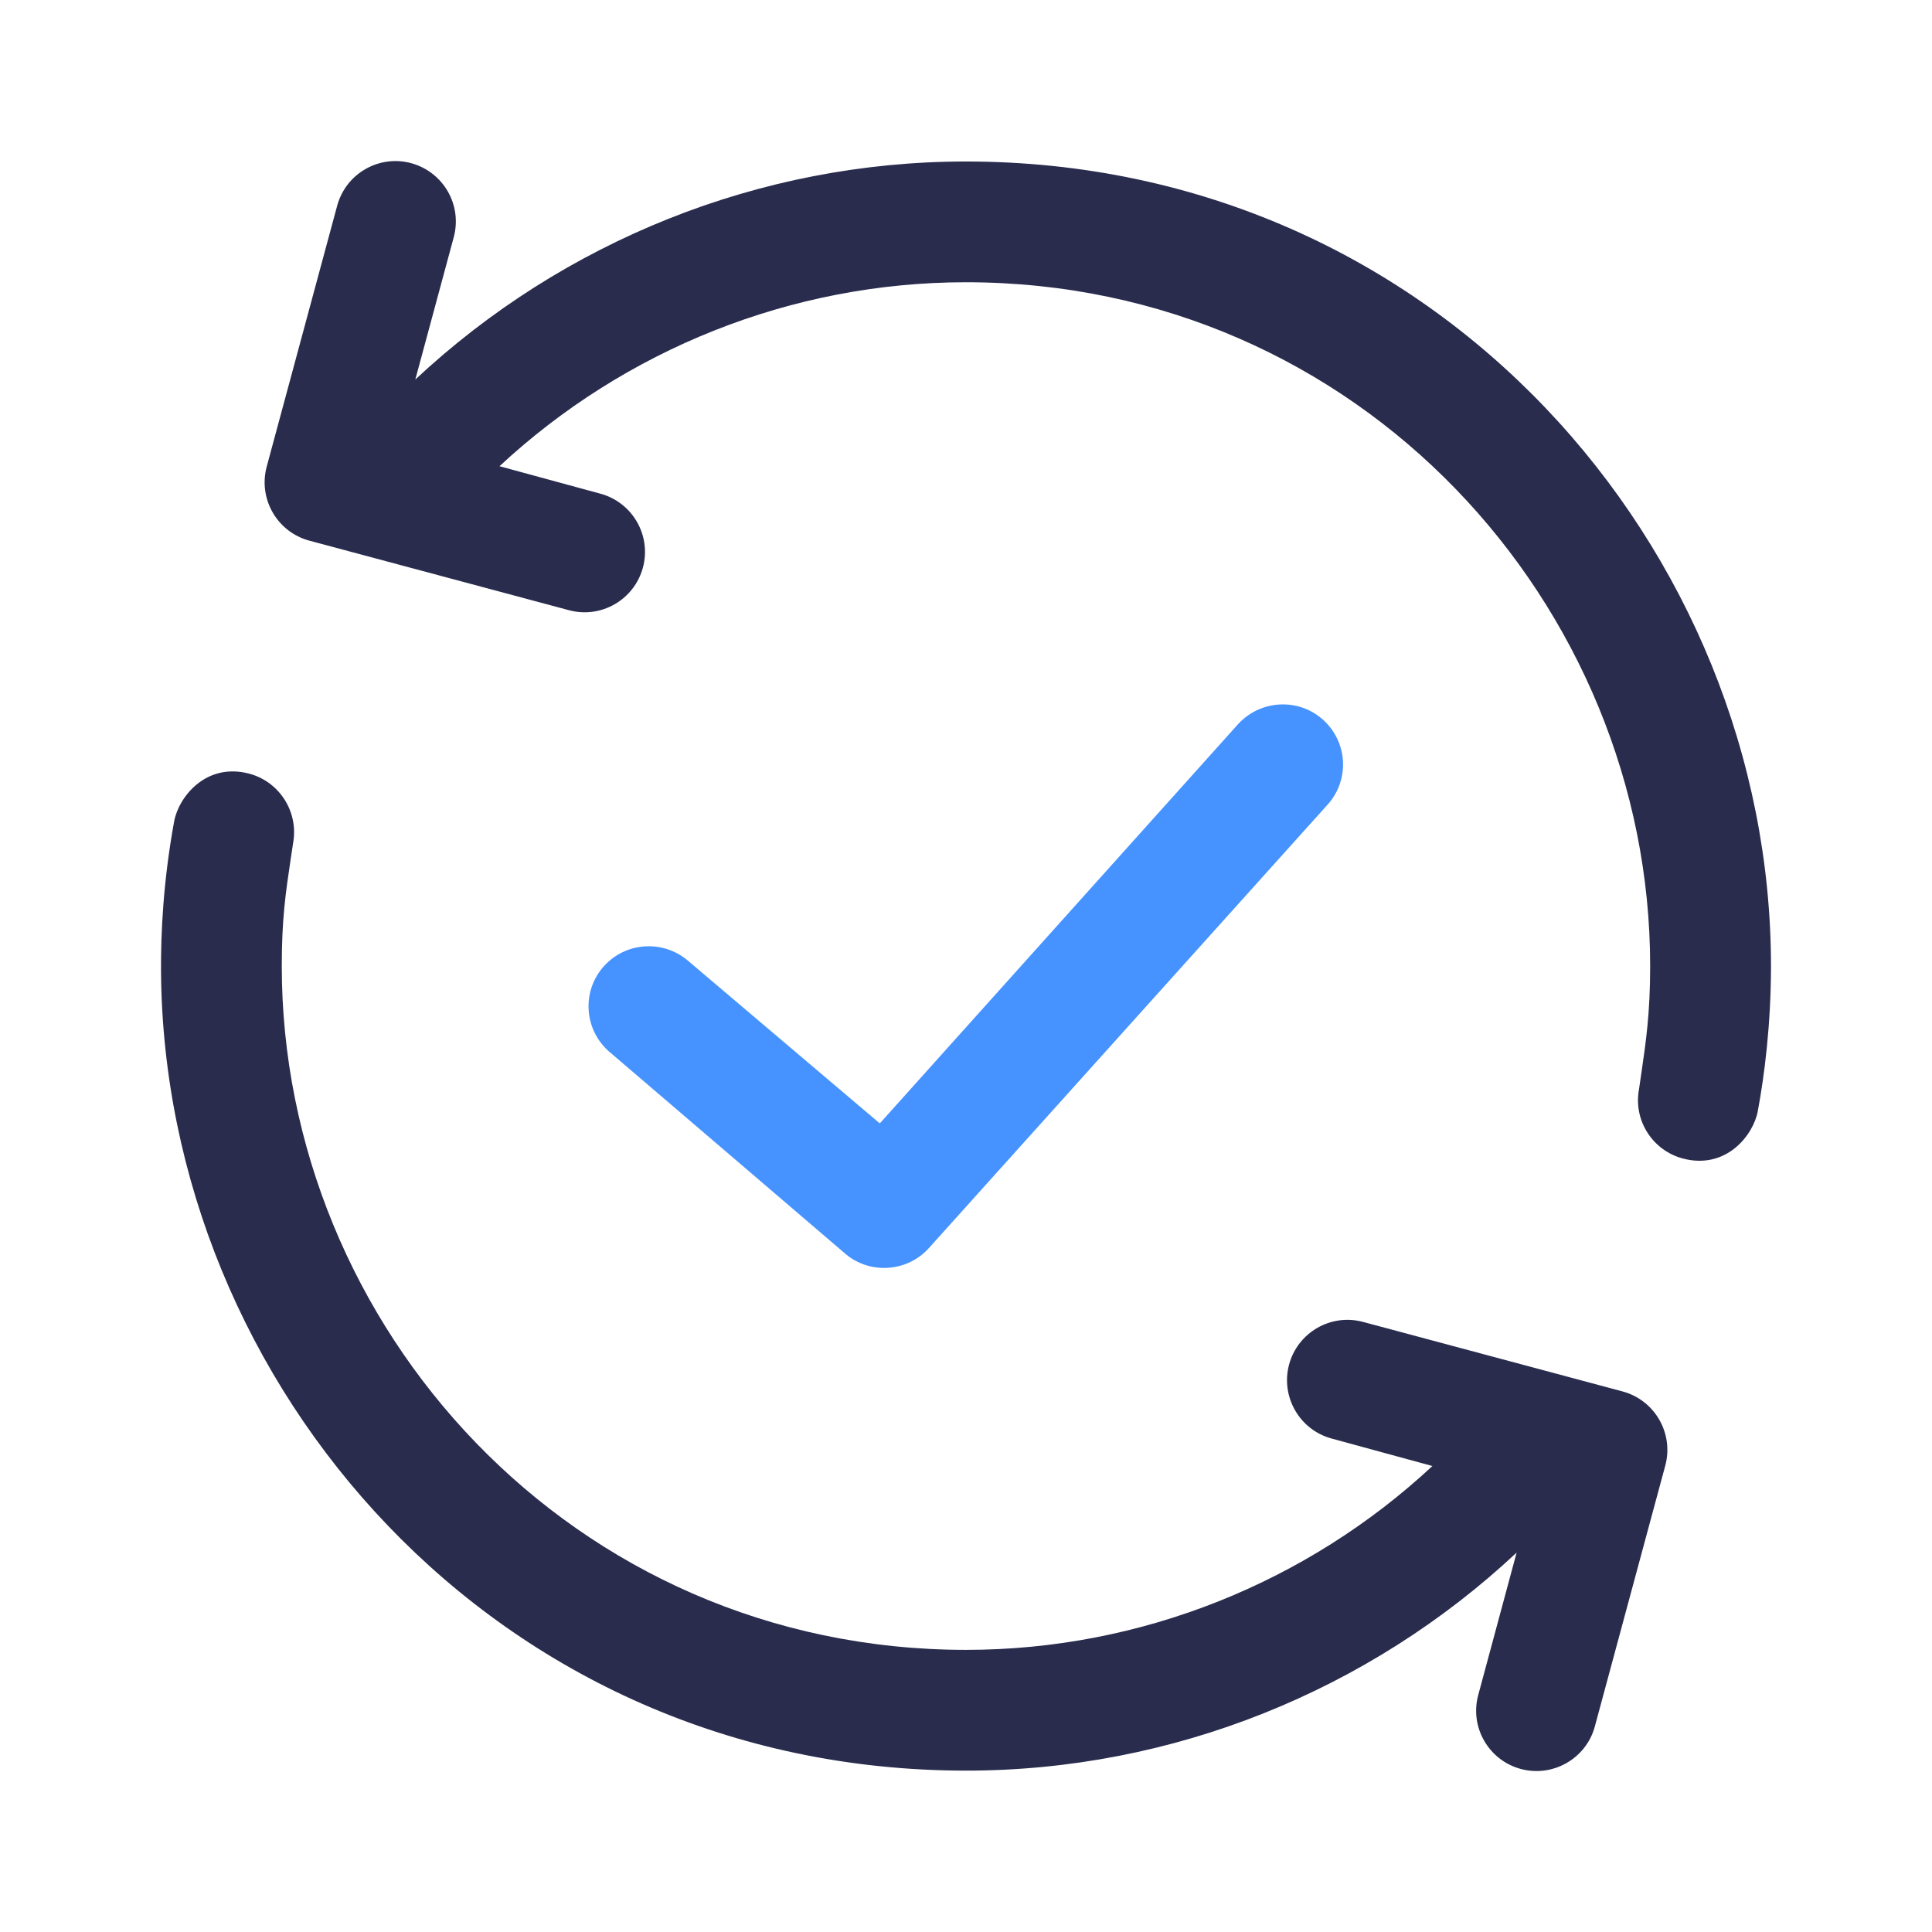 <svg width="32" height="32" viewBox="0 0 32 32" fill="none" xmlns="http://www.w3.org/2000/svg">
<path fill-rule="evenodd" clip-rule="evenodd" d="M4.131 12.815C3.409 12.623 2.959 13.204 2.885 13.602C2.703 14.595 2.663 15.456 2.667 16.087C2.712 22.927 8.204 29.327 16.003 29.327C19.427 29.327 22.681 27.998 25.12 25.716L24.484 28.076C24.34 28.61 24.659 29.158 25.191 29.3C25.724 29.442 26.273 29.126 26.416 28.594L27.583 24.272C27.725 23.739 27.408 23.191 26.876 23.047L22.576 21.895C22.044 21.752 21.495 22.068 21.351 22.602C21.209 23.135 21.525 23.684 22.057 23.827L23.725 24.282C21.657 26.207 18.9 27.327 16.003 27.327C9.468 27.327 4.667 21.96 4.667 16C4.667 15.218 4.731 14.789 4.815 14.228C4.828 14.143 4.841 14.055 4.855 13.962C4.947 13.45 4.633 12.951 4.131 12.815ZM27.871 19.188C28.592 19.38 29.043 18.799 29.115 18.402C29.225 17.81 29.333 16.967 29.333 16.002C29.333 9.115 23.817 2.675 15.997 2.675C12.575 2.675 9.319 4.004 6.879 6.286L7.516 3.927C7.659 3.392 7.341 2.846 6.808 2.702C6.275 2.559 5.727 2.876 5.584 3.41L4.417 7.731C4.275 8.264 4.591 8.812 5.124 8.955L9.424 10.107C9.957 10.25 10.505 9.934 10.649 9.4C10.792 8.867 10.475 8.319 9.941 8.176L8.273 7.722C10.344 5.796 13.101 4.675 15.999 4.675C22.52 4.675 27.332 10.03 27.332 16.002C27.332 16.781 27.262 17.253 27.186 17.775C27.173 17.862 27.16 17.95 27.147 18.042C27.052 18.554 27.367 19.052 27.871 19.188Z" fill="#292C4D"/>
<path d="M10.08 17.41L13.979 20.747C14.168 20.918 14.407 21.001 14.644 21.001C14.913 21.001 15.184 20.893 15.38 20.678L21.984 13.333C22.159 13.142 22.245 12.902 22.245 12.663C22.245 12.117 21.804 11.667 21.248 11.667C20.976 11.667 20.708 11.777 20.509 11.991L14.572 18.607L11.411 15.926C11.219 15.757 10.983 15.673 10.745 15.673C10.192 15.673 9.748 16.119 9.748 16.667C9.748 16.941 9.86 17.213 10.08 17.41Z" fill="#4693FF"/>
</svg>

